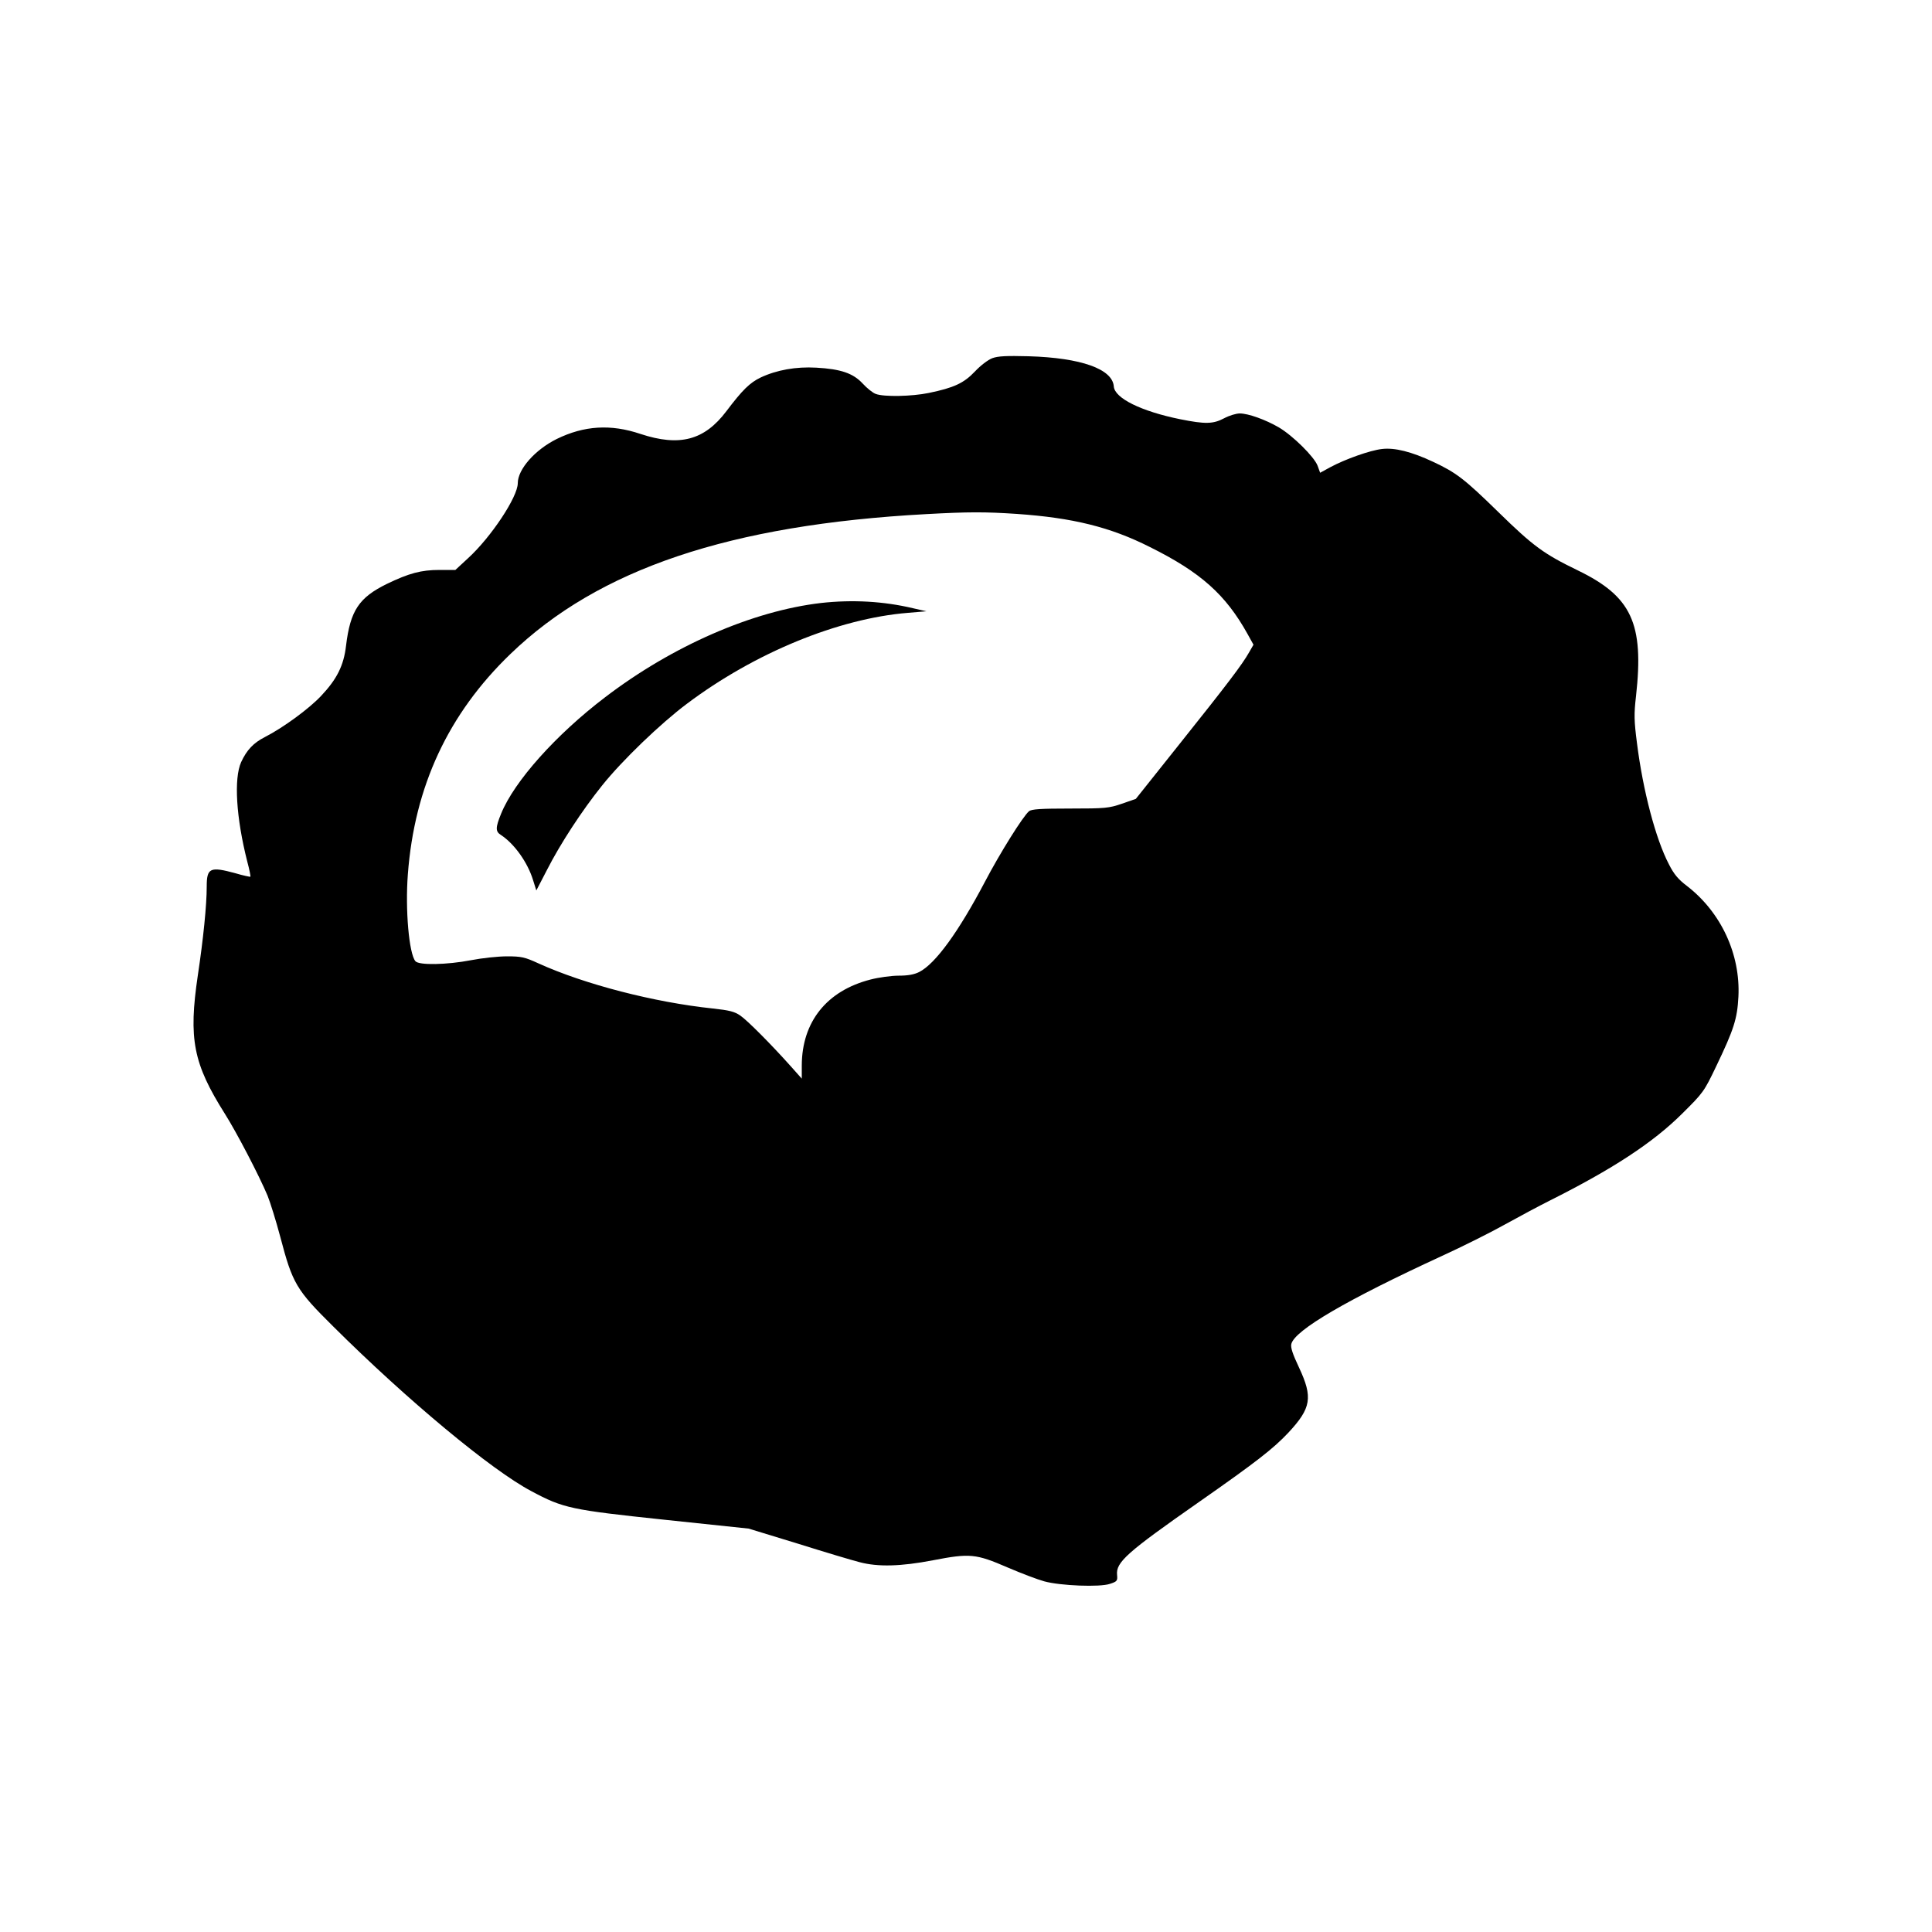 <?xml version="1.0" standalone="no"?>
<!DOCTYPE svg PUBLIC "-//W3C//DTD SVG 20010904//EN"
 "http://www.w3.org/TR/2001/REC-SVG-20010904/DTD/svg10.dtd">
<svg version="1.0" xmlns="http://www.w3.org/2000/svg"
 width="1000pt" height="1000pt" viewBox="0 0 1000 1000"
 preserveAspectRatio="xMidYMid meet">
<g transform="translate(0,1000) scale(0.1,-0.1)"
fill="#000000" stroke="none">
<path d="M5136 8146 c-23 -9 -61 -38 -90 -69 -57 -60 -108 -84 -239 -111 -87
-18 -232 -21 -274 -5 -15 5 -46 30 -68 54 -49 53 -113 75 -240 82 -105 6 -205
-12 -288 -51 -56 -27 -94 -64 -177 -174 -114 -151 -242 -185 -445 -118 -154
52 -292 43 -433 -26 -113 -56 -202 -157 -202 -229 0 -71 -138 -279 -257 -388
l-66 -61 -82 0 c-95 0 -158 -17 -272 -72 -145 -71 -190 -138 -212 -321 -12
-102 -47 -172 -129 -259 -63 -67 -197 -165 -291 -213 -59 -30 -94 -67 -123
-130 -38 -85 -26 -287 32 -515 11 -41 18 -76 16 -78 -2 -1 -37 6 -77 18 -132
36 -149 28 -149 -69 0 -96 -18 -273 -46 -459 -49 -330 -24 -457 140 -717 60
-95 176 -317 221 -424 14 -35 44 -131 66 -214 63 -240 82 -273 273 -462 385
-383 821 -745 1026 -853 166 -89 206 -97 688 -148 l437 -46 255 -78 c140 -44
284 -87 320 -96 95 -25 212 -22 379 10 191 37 222 34 386 -37 72 -31 157 -63
190 -72 84 -23 288 -31 340 -13 37 12 40 16 37 46 -7 66 51 117 423 377 299
209 386 277 464 360 118 127 127 182 55 336 -33 70 -45 105 -40 123 18 71 286
228 779 455 107 49 255 123 328 164 74 41 177 96 229 122 327 164 535 300 686
450 110 109 114 114 178 248 90 188 108 243 114 358 11 220 -90 437 -266 573
-45 34 -68 61 -94 113 -68 130 -134 380 -165 626 -15 116 -16 150 -5 244 42
377 -23 516 -302 651 -175 85 -229 124 -411 302 -176 172 -218 204 -338 260
-111 52 -198 74 -264 66 -62 -7 -191 -53 -267 -94 l-53 -29 -13 36 c-17 46
-128 156 -201 199 -69 40 -158 72 -202 72 -19 0 -55 -11 -81 -25 -57 -30 -97
-31 -227 -5 -202 41 -340 109 -344 170 -7 90 -169 148 -440 156 -116 3 -159 1
-189 -10z m127 -806 c289 -20 484 -68 688 -171 264 -131 393 -247 506 -450
l31 -56 -23 -40 c-35 -62 -110 -161 -359 -473 l-227 -285 -72 -25 c-67 -23
-86 -25 -268 -25 -152 0 -200 -3 -213 -14 -31 -26 -150 -216 -228 -365 -137
-260 -256 -424 -340 -467 -26 -13 -58 -19 -106 -19 -38 0 -104 -9 -146 -20
-227 -58 -355 -219 -356 -444 l0 -69 -57 64 c-101 113 -225 238 -262 263 -29
20 -57 27 -141 36 -304 32 -664 125 -904 234 -70 32 -87 36 -162 36 -46 0
-130 -9 -186 -20 -125 -24 -270 -27 -288 -5 -33 40 -53 266 -39 449 34 455
209 831 531 1141 456 440 1136 669 2153 724 219 12 303 12 468 1z"/>
<path d="M4250 6879 c-354 -41 -770 -222 -1118 -488 -255 -194 -470 -435 -538
-602 -30 -73 -30 -93 -1 -111 70 -46 138 -142 166 -233 l17 -54 55 106 c69
136 183 310 286 438 104 130 303 321 438 422 351 264 785 442 1145 471 l95 8
-70 16 c-152 36 -313 45 -475 27z"/>
</g>
</svg>
